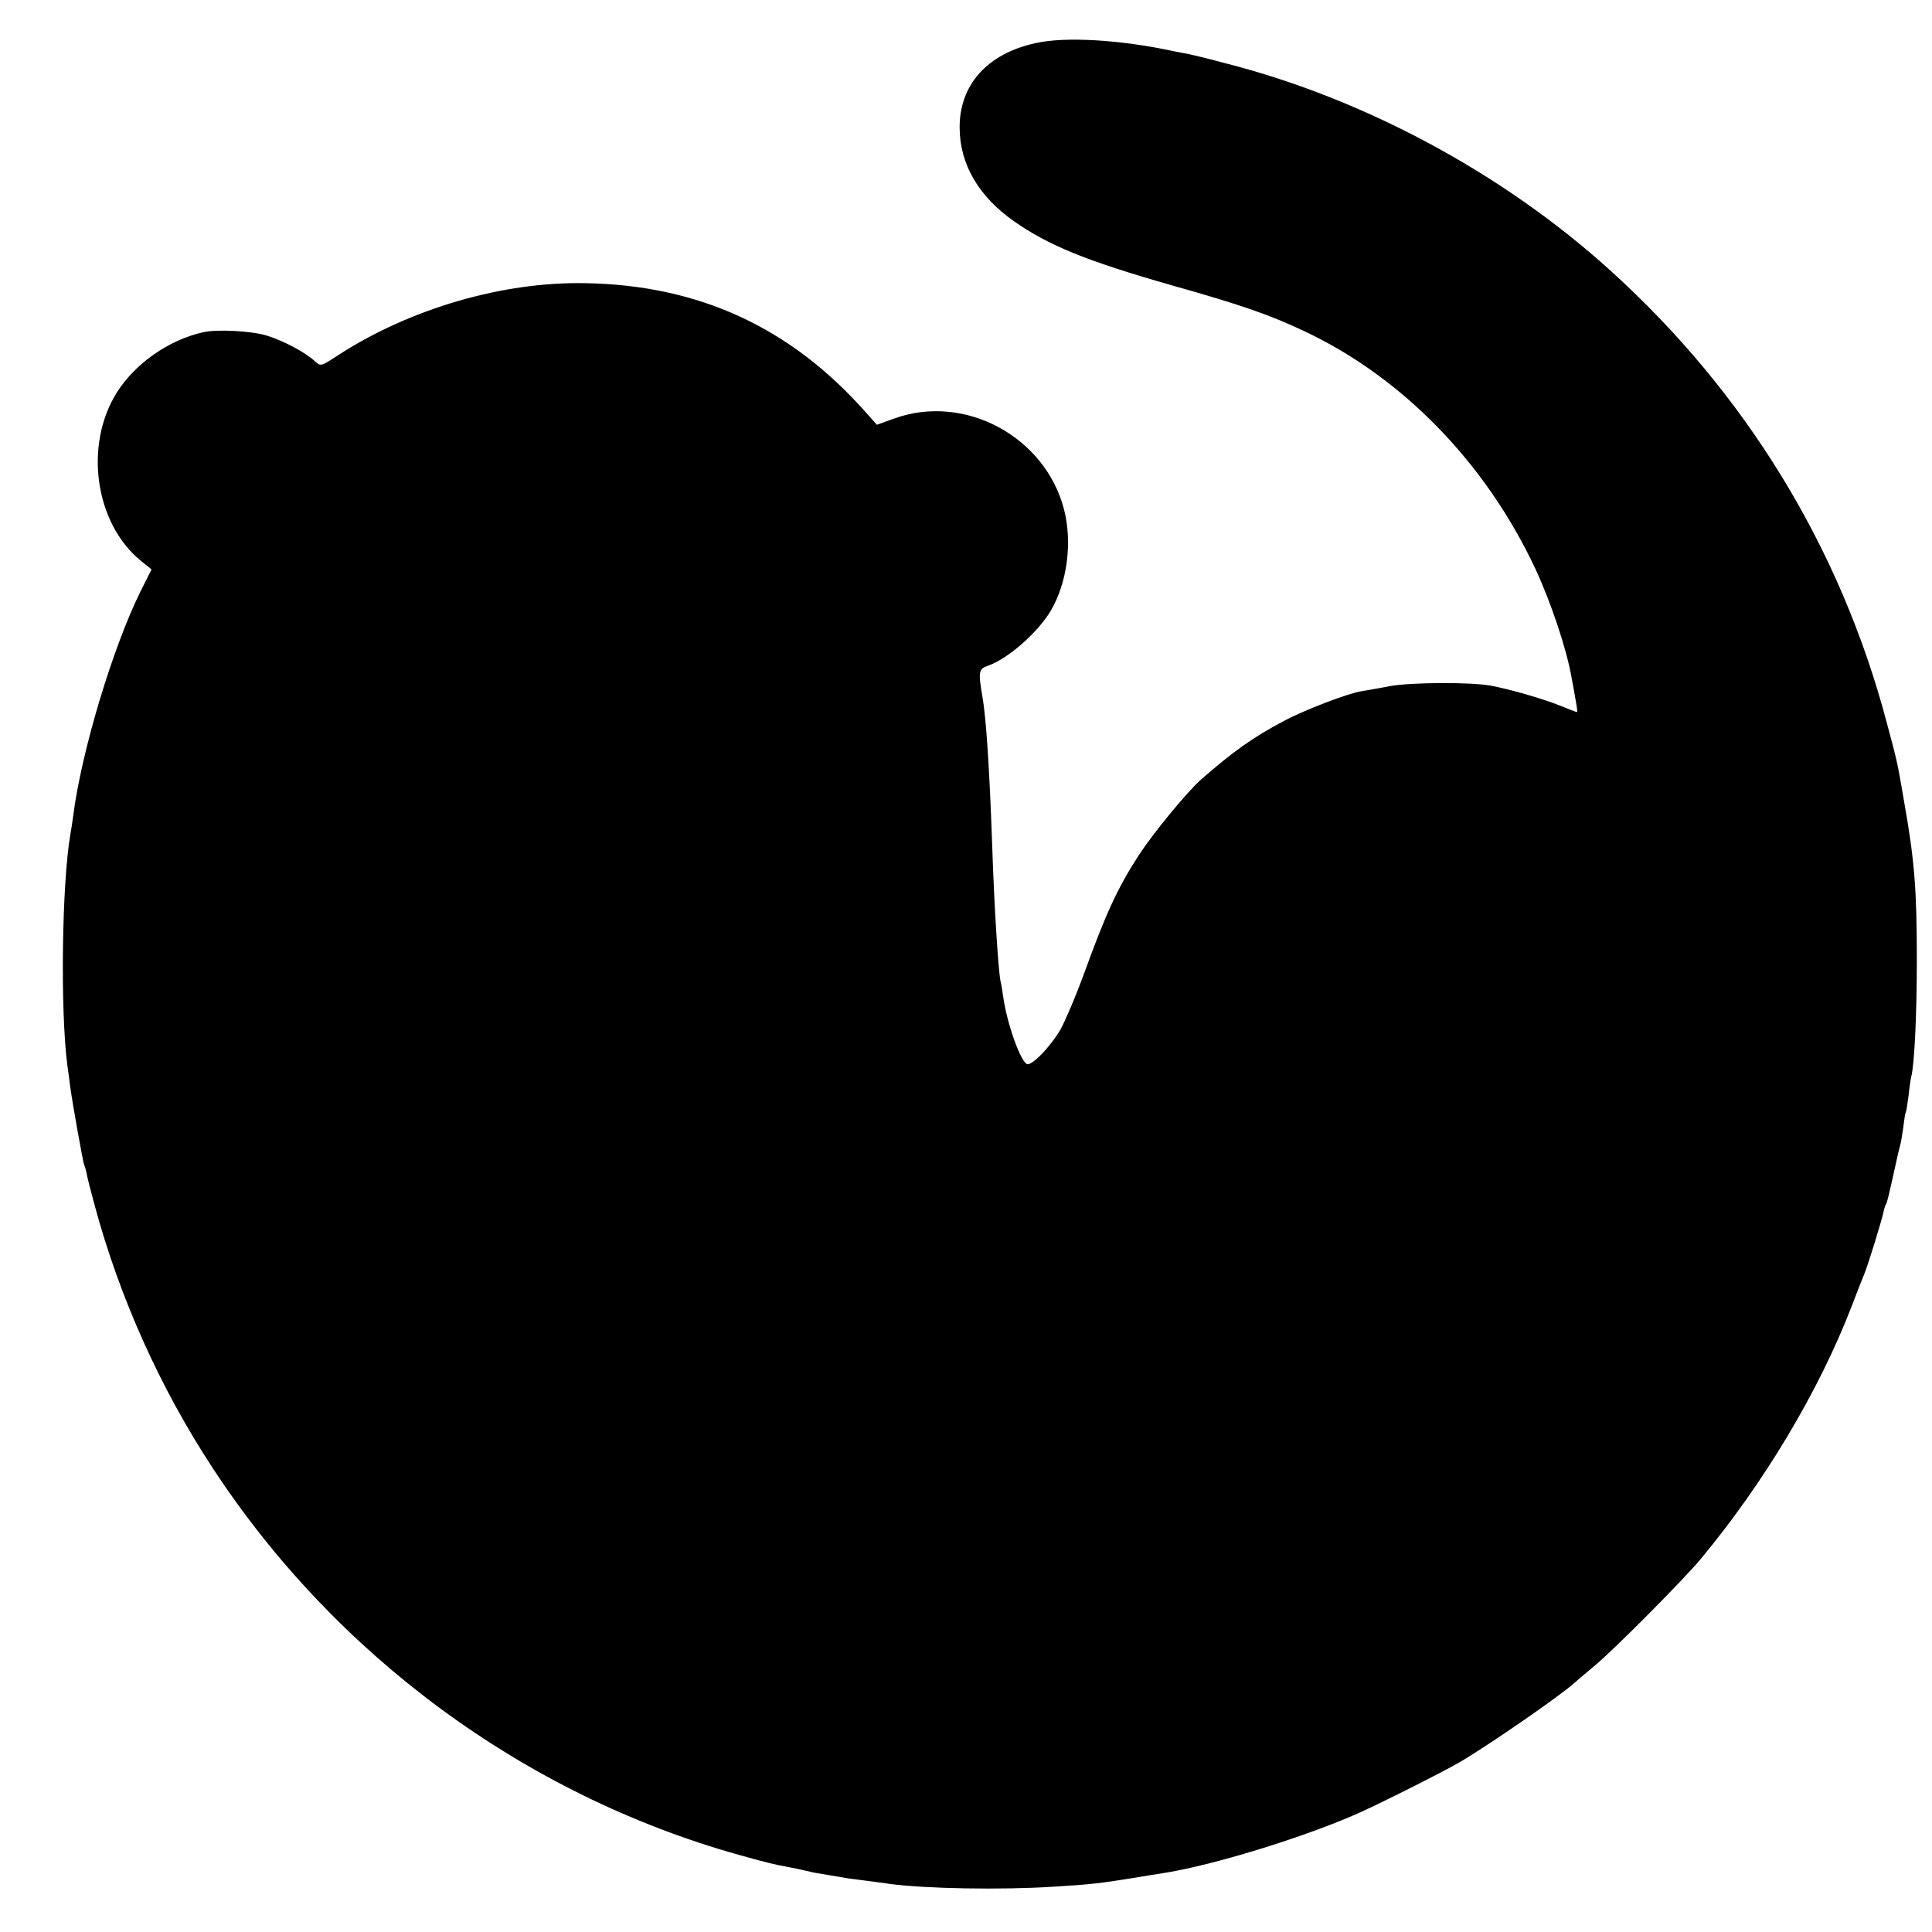 <?xml version="1.0" standalone="no"?>
<!DOCTYPE svg PUBLIC "-//W3C//DTD SVG 20010904//EN"
 "http://www.w3.org/TR/2001/REC-SVG-20010904/DTD/svg10.dtd">
<svg version="1.0" xmlns="http://www.w3.org/2000/svg"
 width="700pt" height="700pt" viewBox="0 0 700 700"
 preserveAspectRatio="xMidYMid meet">
<g transform="translate(0,700) scale(0.1,-0.1)"
fill="#000000" stroke="none">
<path d="M3753 6844 c-176 -38 -278 -152 -276 -309 1 -130 69 -247 196 -336
125 -88 264 -145 577 -234 255 -72 353 -107 476 -165 357 -168 658 -479 837
-861 56 -120 114 -293 131 -394 3 -16 10 -51 14 -77 5 -27 8 -48 6 -48 -3 0
-32 11 -66 25 -60 24 -178 58 -248 71 -75 13 -286 12 -365 -2 -44 -9 -89 -16
-100 -18 -49 -7 -210 -69 -281 -107 -114 -60 -188 -113 -303 -214 -50 -44
-173 -194 -224 -272 -79 -122 -121 -214 -202 -438 -26 -71 -63 -158 -81 -192
-36 -64 -108 -138 -124 -128 -25 15 -72 150 -85 242 -3 21 -7 47 -10 58 -8 40
-23 272 -30 489 -10 284 -22 466 -36 545 -15 87 -13 98 21 109 73 26 179 119
227 199 60 102 79 248 48 368 -69 264 -360 420 -614 329 l-64 -23 -41 46
c-272 307 -604 460 -1015 467 -297 6 -632 -91 -893 -259 -65 -43 -66 -43 -87
-24 -34 32 -113 74 -174 93 -55 17 -182 24 -232 12 -124 -28 -245 -113 -311
-217 -120 -190 -81 -472 84 -609 l41 -33 -38 -76 c-101 -202 -216 -583 -246
-818 -2 -18 -7 -48 -10 -65 -31 -181 -37 -636 -11 -838 2 -14 7 -48 10 -75 9
-66 47 -278 51 -286 2 -3 6 -17 9 -31 2 -14 16 -68 30 -119 90 -332 236 -657
424 -944 446 -683 1131 -1187 1907 -1405 108 -30 128 -35 183 -45 15 -3 41 -8
57 -12 17 -4 32 -7 35 -8 7 -1 101 -17 125 -21 11 -1 42 -6 70 -9 27 -4 63 -8
80 -11 131 -17 399 -22 590 -10 134 8 176 13 286 31 37 6 102 17 124 20 174
29 476 121 675 206 66 27 327 158 390 195 104 61 369 244 416 288 7 6 39 34
72 61 72 60 318 308 382 384 233 280 432 614 550 921 18 47 38 99 45 115 13
31 64 196 70 227 2 10 6 22 9 26 3 5 12 42 21 83 23 104 24 109 29 127 3 9 8
40 12 67 3 28 7 52 9 55 2 3 6 30 10 60 3 30 8 62 10 70 11 42 20 219 20 420
0 257 -8 361 -46 575 -25 145 -22 134 -63 287 -168 635 -513 1198 -1007 1643
-386 348 -886 617 -1386 745 -62 17 -126 32 -141 35 -15 3 -38 7 -52 10 -190
41 -390 53 -497 29z"/>
</g>
</svg>
